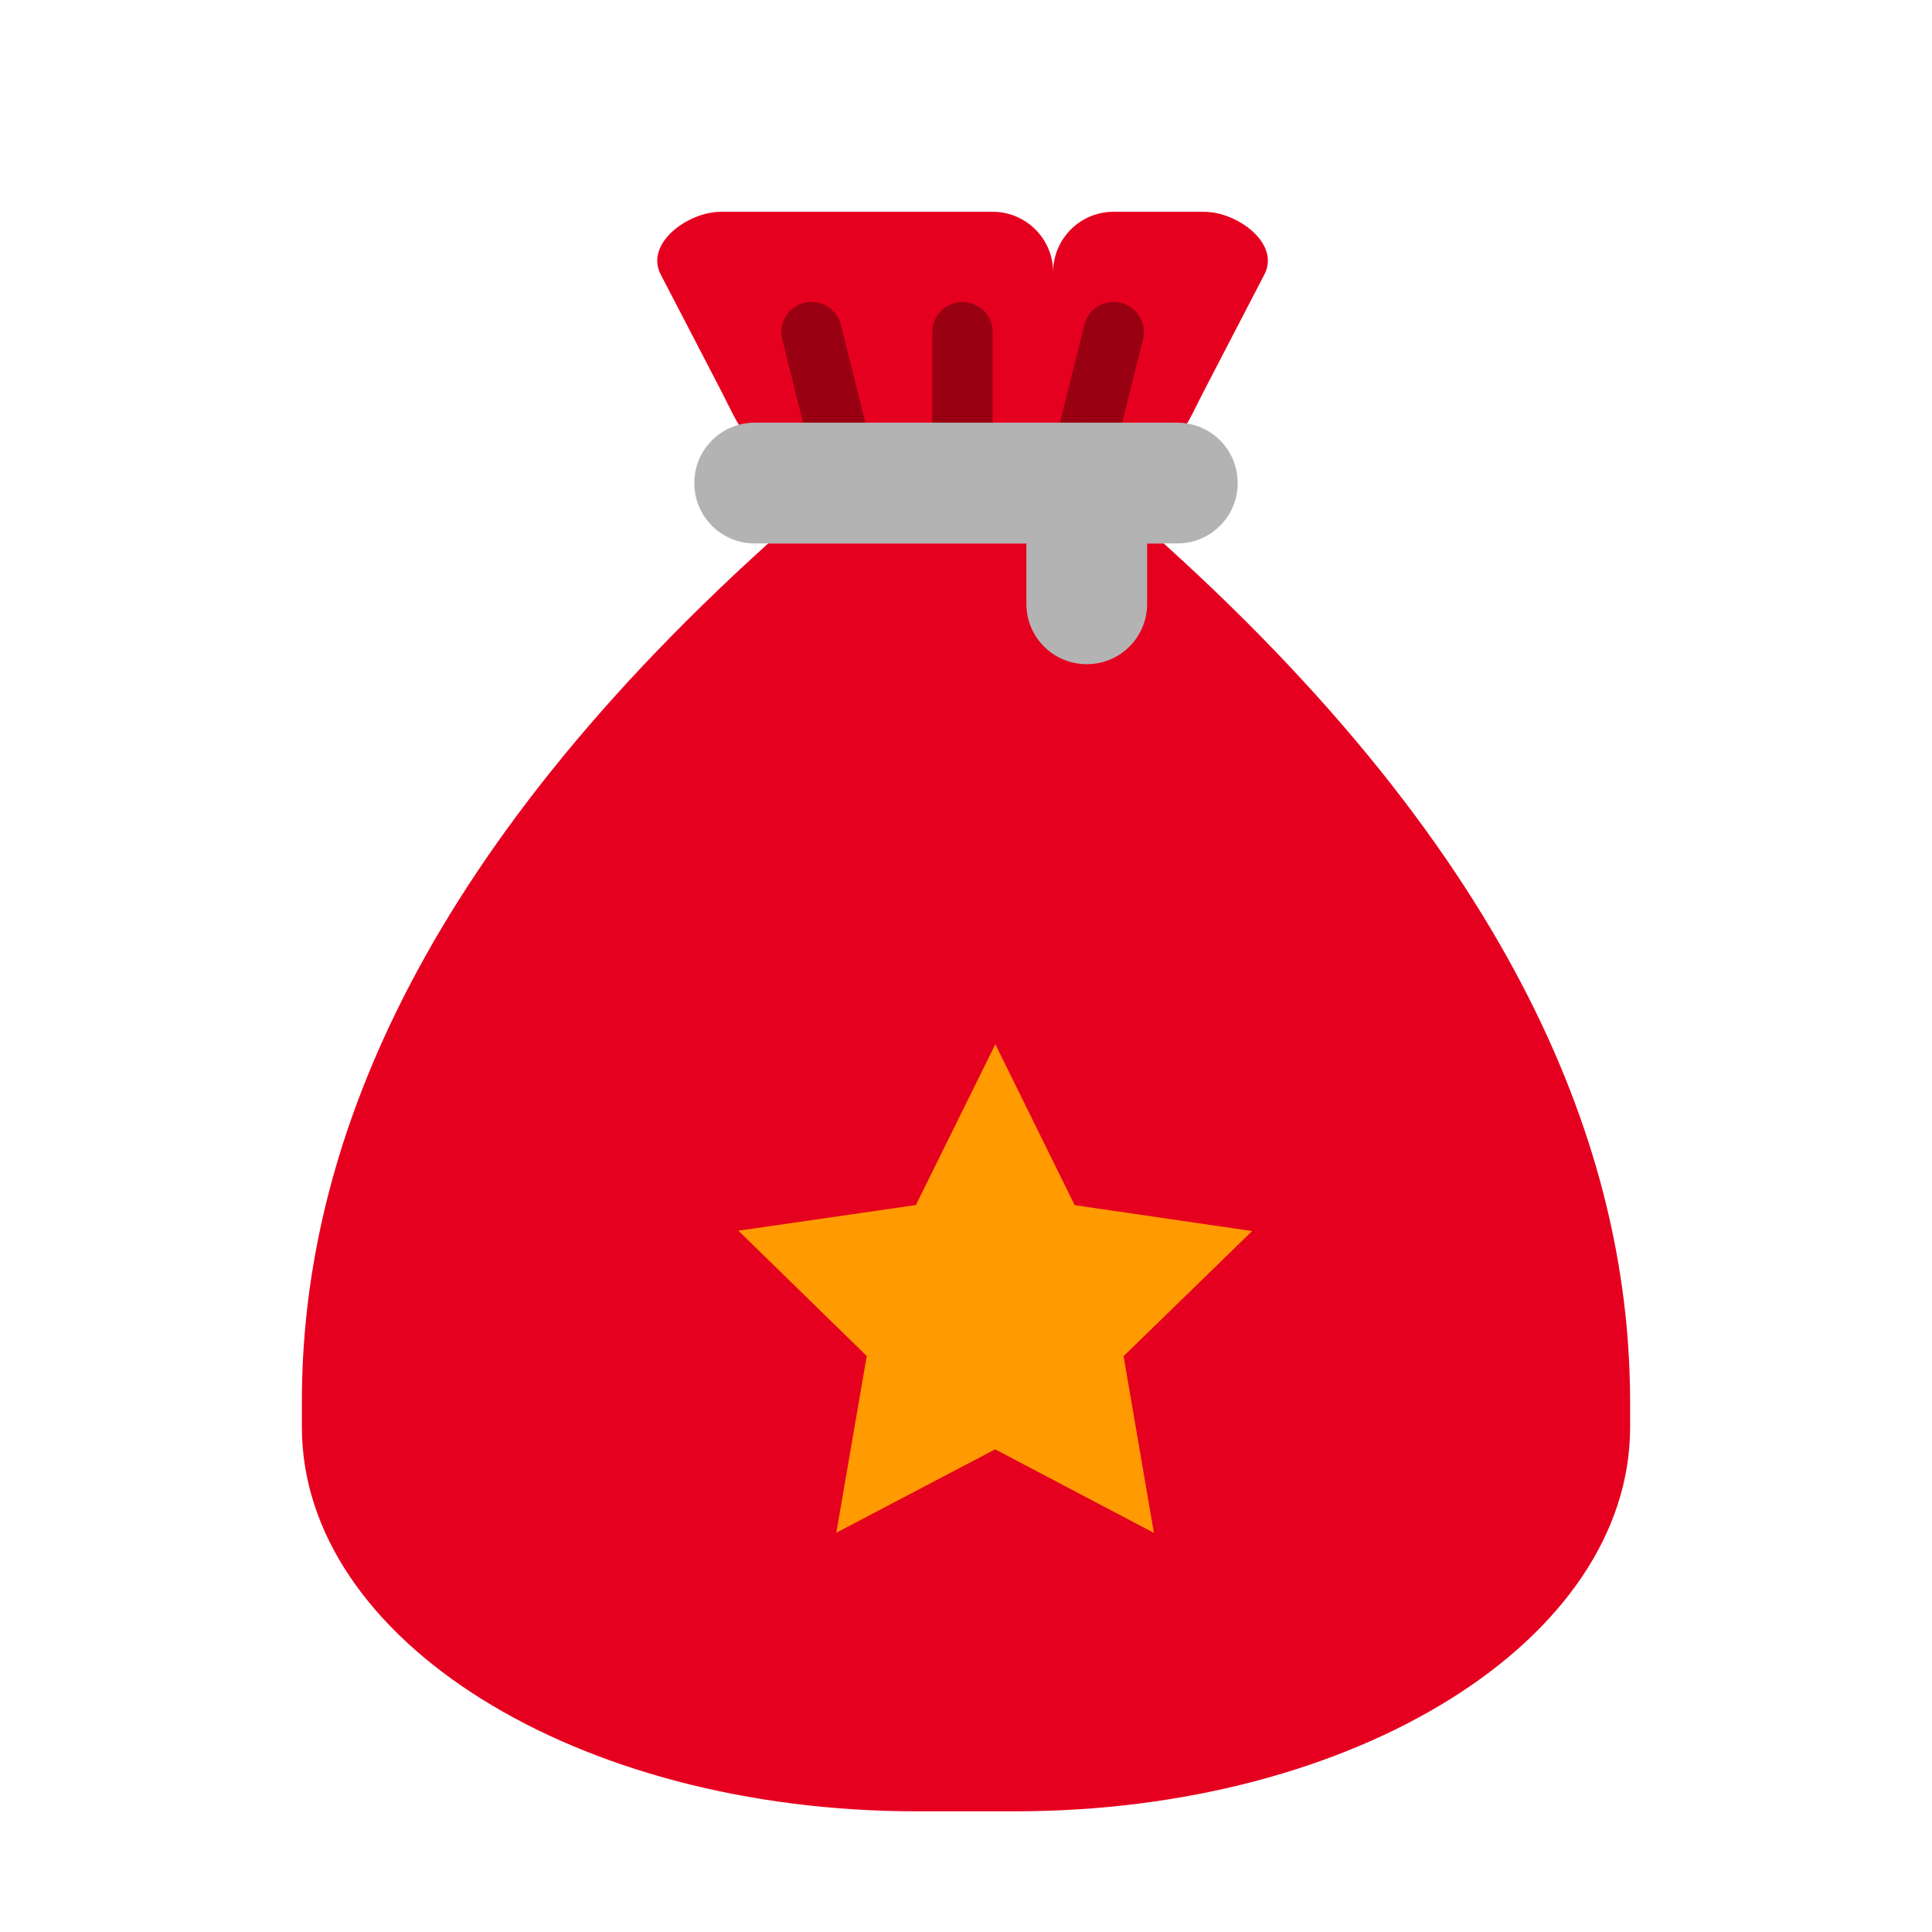 <?xml version="1.0" encoding="UTF-8" standalone="no"?>
<!-- Created with Inkscape (http://www.inkscape.org/) -->

<svg
   xmlns:dc="http://purl.org/dc/elements/1.1/"
   xmlns:cc="http://creativecommons.org/ns#"
   xmlns:rdf="http://www.w3.org/1999/02/22-rdf-syntax-ns#"
   xmlns:svg="http://www.w3.org/2000/svg"
   xmlns="http://www.w3.org/2000/svg"
   xmlns:sodipodi="http://sodipodi.sourceforge.net/DTD/sodipodi-0.dtd"
   xmlns:inkscape="http://www.inkscape.org/namespaces/inkscape"
   width="32"
   height="32"
   viewBox="0 0 32 32"
   id="svg4244"
   version="1.1"
   inkscape:version="0.91 r13725"
   sodipodi:docname="34.svg">
  <defs
     id="defs4246" />
  <sodipodi:namedview
     id="base"
     pagecolor="#ffffff"
     bordercolor="#666666"
     borderopacity="1.0"
     inkscape:pageopacity="0.0"
     inkscape:pageshadow="2"
     inkscape:zoom="22.627417"
     inkscape:cx="8.6788232"
     inkscape:cy="7.3065235"
     inkscape:document-units="px"
     inkscape:current-layer="g4783"
     showgrid="true"
     units="px"
     inkscape:window-width="1366"
     inkscape:window-height="705"
     inkscape:window-x="-8"
     inkscape:window-y="-8"
     inkscape:window-maximized="1"
     inkscape:snap-bbox="true"
     inkscape:bbox-paths="true"
     inkscape:bbox-nodes="true"
     inkscape:snap-bbox-edge-midpoints="true"
     inkscape:snap-bbox-midpoints="true">
    <inkscape:grid
       type="xygrid"
       id="grid4252" />
  </sodipodi:namedview>
  <g
     inkscape:label="Layer 1"
     inkscape:groupmode="layer"
     id="layer1"
     transform="translate(0,-1020.362)">
    <g
       id="g4783"
       transform="translate(-4.259,-3.033)">
      <g
         id="g9371">
        <path
           inkscape:connector-curvature="0"
           style="fill:#e6001f;fill-opacity:1;stroke:none;stroke-width:1;stroke-linecap:round;stroke-linejoin:round;stroke-opacity:1"
           d="m 16.202,1026.903 c -0.554,0 -1.265,0.527 -1,1.037 l 1,1.926 c 0.265,0.51 0.446,1.037 1,1.037 l 6,0 c 0.554,0 0.735,-0.527 1,-1.037 l 1,-1.926 c 0.265,-0.51 -0.446,-1.037 -1,-1.037 l -1.5,0 c -0.552,0 -1,0.448 -1,1 0,-0.552 -0.448,-1 -1,-1 l -4.5,0 z"
           id="path6091" />
        <path
           inkscape:connector-curvature="0"
           id="path6095"
           d="m 17.67,1028.397 a 0.5,0.5 0 0 0 -0.453,0.627 l 0.5,2 a 0.5,0.5 0 1 0 0.971,-0.242 l -0.5,-2 a 0.5,0.5 0 0 0 -0.518,-0.385 z"
           style="color:#000000;font-style:normal;font-variant:normal;font-weight:normal;font-stretch:normal;font-size:medium;line-height:normal;font-family:sans-serif;text-indent:0;text-align:start;text-decoration:none;text-decoration-line:none;text-decoration-style:solid;text-decoration-color:#000000;letter-spacing:normal;word-spacing:normal;text-transform:none;direction:ltr;block-progression:tb;writing-mode:lr-tb;baseline-shift:baseline;text-anchor:start;white-space:normal;clip-rule:nonzero;display:inline;overflow:visible;visibility:visible;opacity:1;isolation:auto;mix-blend-mode:normal;color-interpolation:sRGB;color-interpolation-filters:linearRGB;solid-color:#000000;solid-opacity:1;fill:#990012;fill-opacity:1;fill-rule:evenodd;stroke:none;stroke-width:1px;stroke-linecap:round;stroke-linejoin:round;stroke-miterlimit:4;stroke-dasharray:none;stroke-dashoffset:0;stroke-opacity:1;color-rendering:auto;image-rendering:auto;shape-rendering:auto;text-rendering:auto;enable-background:accumulate" />
        <path
           inkscape:connector-curvature="0"
           id="path6097"
           d="m 20.193,1028.397 a 0.5,0.5 0 0 0 -0.492,0.506 l 0,2 a 0.5,0.5 0 1 0 1,0 l 0,-2 a 0.5,0.5 0 0 0 -0.508,-0.506 z"
           style="color:#000000;font-style:normal;font-variant:normal;font-weight:normal;font-stretch:normal;font-size:medium;line-height:normal;font-family:sans-serif;text-indent:0;text-align:start;text-decoration:none;text-decoration-line:none;text-decoration-style:solid;text-decoration-color:#000000;letter-spacing:normal;word-spacing:normal;text-transform:none;direction:ltr;block-progression:tb;writing-mode:lr-tb;baseline-shift:baseline;text-anchor:start;white-space:normal;clip-rule:nonzero;display:inline;overflow:visible;visibility:visible;opacity:1;isolation:auto;mix-blend-mode:normal;color-interpolation:sRGB;color-interpolation-filters:linearRGB;solid-color:#000000;solid-opacity:1;fill:#990012;fill-opacity:1;fill-rule:evenodd;stroke:none;stroke-width:1px;stroke-linecap:round;stroke-linejoin:round;stroke-miterlimit:4;stroke-dasharray:none;stroke-dashoffset:0;stroke-opacity:1;color-rendering:auto;image-rendering:auto;shape-rendering:auto;text-rendering:auto;enable-background:accumulate" />
        <path
           inkscape:connector-curvature="0"
           id="path6099"
           d="m 22.668,1028.397 a 0.5,0.5 0 0 0 -0.451,0.385 l -0.5,2 a 0.5,0.5 0 1 0 0.971,0.242 l 0.5,-2 a 0.5,0.5 0 0 0 -0.52,-0.627 z"
           style="color:#000000;font-style:normal;font-variant:normal;font-weight:normal;font-stretch:normal;font-size:medium;line-height:normal;font-family:sans-serif;text-indent:0;text-align:start;text-decoration:none;text-decoration-line:none;text-decoration-style:solid;text-decoration-color:#000000;letter-spacing:normal;word-spacing:normal;text-transform:none;direction:ltr;block-progression:tb;writing-mode:lr-tb;baseline-shift:baseline;text-anchor:start;white-space:normal;clip-rule:nonzero;display:inline;overflow:visible;visibility:visible;opacity:1;isolation:auto;mix-blend-mode:normal;color-interpolation:sRGB;color-interpolation-filters:linearRGB;solid-color:#000000;solid-opacity:1;fill:#990012;fill-opacity:1;fill-rule:evenodd;stroke:none;stroke-width:1px;stroke-linecap:round;stroke-linejoin:round;stroke-miterlimit:4;stroke-dasharray:none;stroke-dashoffset:0;stroke-opacity:1;color-rendering:auto;image-rendering:auto;shape-rendering:auto;text-rendering:auto;enable-background:accumulate" />
        <path
           sodipodi:nodetypes="csssscccccc"
           inkscape:connector-curvature="0"
           id="path6057"
           d="m 31.259,1046.27 0,0.761 c 0,3.526 -4.543,6.365 -10.185,6.365 l -1.63,0 c -5.643,0 -10.185,-2.839 -10.185,-6.365 l 0,-0.761 0,0.336 c 0,-3.819 1.614,-8.695 7.725,-14.211 l 6.549,0 c 6.111,5.516 7.725,10.392 7.725,14.211 z"
           style="fill:#e6001f;fill-opacity:1;stroke:none;stroke-width:1;stroke-miterlimit:4;stroke-dasharray:none;stroke-opacity:1" />
        <path
           id="rect6082"
           d="m 16.759,1030.396 7,0 c 0.554,0 1,0.446 1,1 l 0,0 c 0,0.554 -0.446,1 -1,1 l -7,0 c -0.554,0 -1,-0.446 -1,-1 l 0,0 c 0,-0.554 0.446,-1 1,-1 z"
           style="fill:#b3b3b3;fill-opacity:1;stroke:none;stroke-width:1;stroke-linecap:round;stroke-linejoin:round;stroke-opacity:1" />
        <path
           id="path6101"
           d="m 16.236,1057.235 -2.47,-1.649 -2.759,1.1 0.805,-2.858 -1.898,-2.284 2.967,-0.117 1.585,-2.511 1.029,2.786 2.878,0.732 -2.332,1.839 z"
           style="fill:#ff9a00;fill-opacity:1;stroke:none;stroke-width:1;stroke-linecap:round;stroke-linejoin:round;stroke-opacity:1"
           transform="matrix(0.995,-0.104,0.104,0.995,-102.736,-1.476)" />
        <path
           id="rect6144"
           d="m 1031.396,-23.259 2,0 c 0.554,0 1,0.446 1,1 0,0.554 -0.446,1 -1,1 l -2,0 c -0.554,0 -1,-0.446 -1,-1 0,-0.554 0.446,-1 1,-1 z"
           style="fill:#b3b3b3;fill-opacity:1;stroke:none;stroke-width:1;stroke-linecap:round;stroke-linejoin:round;stroke-opacity:1"
           transform="matrix(0,1,-1,0,0,0)" />
      </g>
    </g>
  </g>
</svg>
